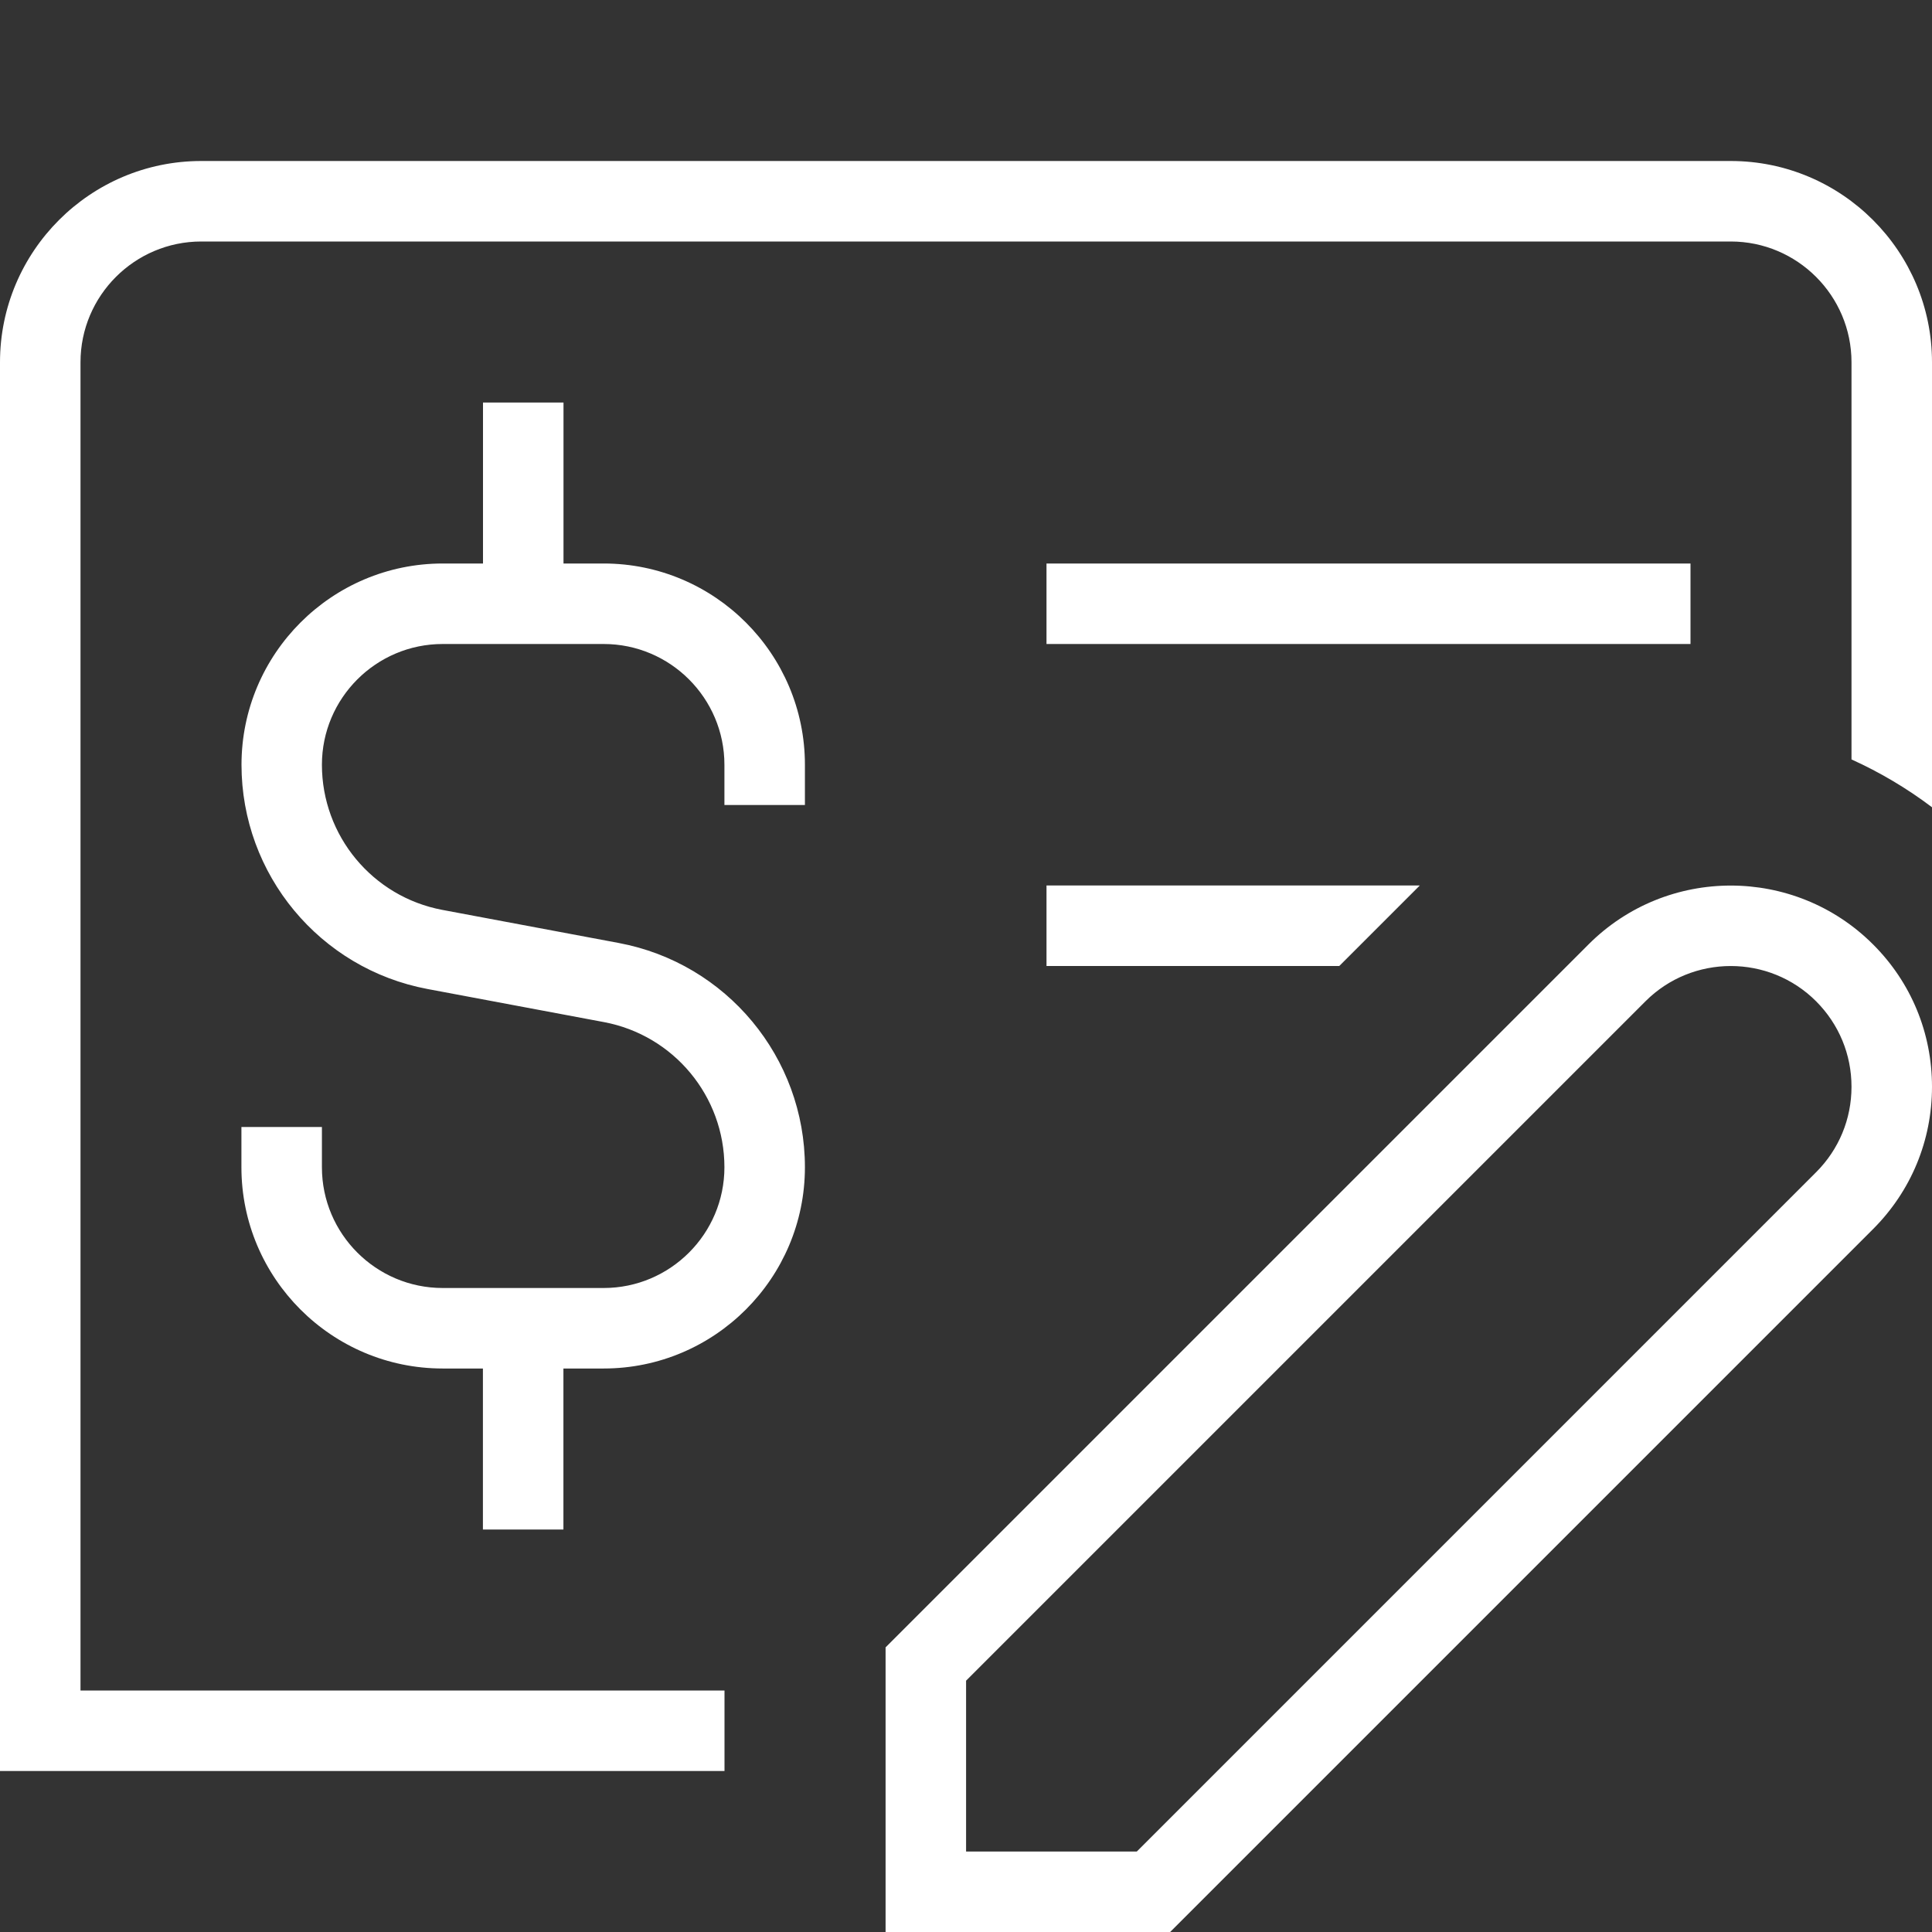 <?xml version="1.0" encoding="UTF-8"?>
<svg xmlns="http://www.w3.org/2000/svg" id="Layer_1" data-name="Layer 1" viewBox="0 0 24 24" width="512" height="512"><rect x="0" y="0" width="24" height="24" fill="#333333" stroke="none"/><path fill="white" d="M24,4.5v5.528c-.315-.238-.651-.436-1-.594V4.5c0-.827-.673-1.5-1.5-1.5H2.5c-.827,0-1.5,.673-1.5,1.5V21H9v1H0V4.5c0-1.378,1.121-2.5,2.5-2.5H21.5c1.379,0,2.5,1.122,2.5,2.5Zm-3,2.5H13v1h8v-1Zm2.268,4.732c.473,.472,.732,1.1,.732,1.768s-.26,1.296-.732,1.768l-8.732,8.732h-3.535v-3.536l8.732-8.732c.975-.976,2.561-.974,3.535,0Zm-.268,1.768c0-.401-.156-.777-.439-1.061-.584-.585-1.537-.585-2.121,0l-8.439,8.439v2.122h2.121l8.439-8.439c.283-.283,.439-.66,.439-1.061ZM7.5,7h-.5v-2h-1v2h-.5c-1.379,0-2.5,1.122-2.5,2.5,0,1.363,.973,2.535,2.312,2.786l2.191,.411c.867,.163,1.496,.921,1.496,1.803,0,.827-.673,1.5-1.5,1.5h-2c-.827,0-1.5-.673-1.5-1.5v-.5h-1v.5c0,1.378,1.121,2.5,2.5,2.5h.5v2h1v-2h.5c1.379,0,2.5-1.122,2.5-2.5,0-1.363-.973-2.535-2.313-2.786l-2.191-.411c-.867-.163-1.496-.921-1.496-1.803,0-.827,.673-1.5,1.5-1.5h2c.827,0,1.5,.673,1.5,1.5v.5h1v-.5c0-1.378-1.121-2.5-2.5-2.5Zm5.5,5h3.637l1-1h-4.637v1Z"/></svg>

